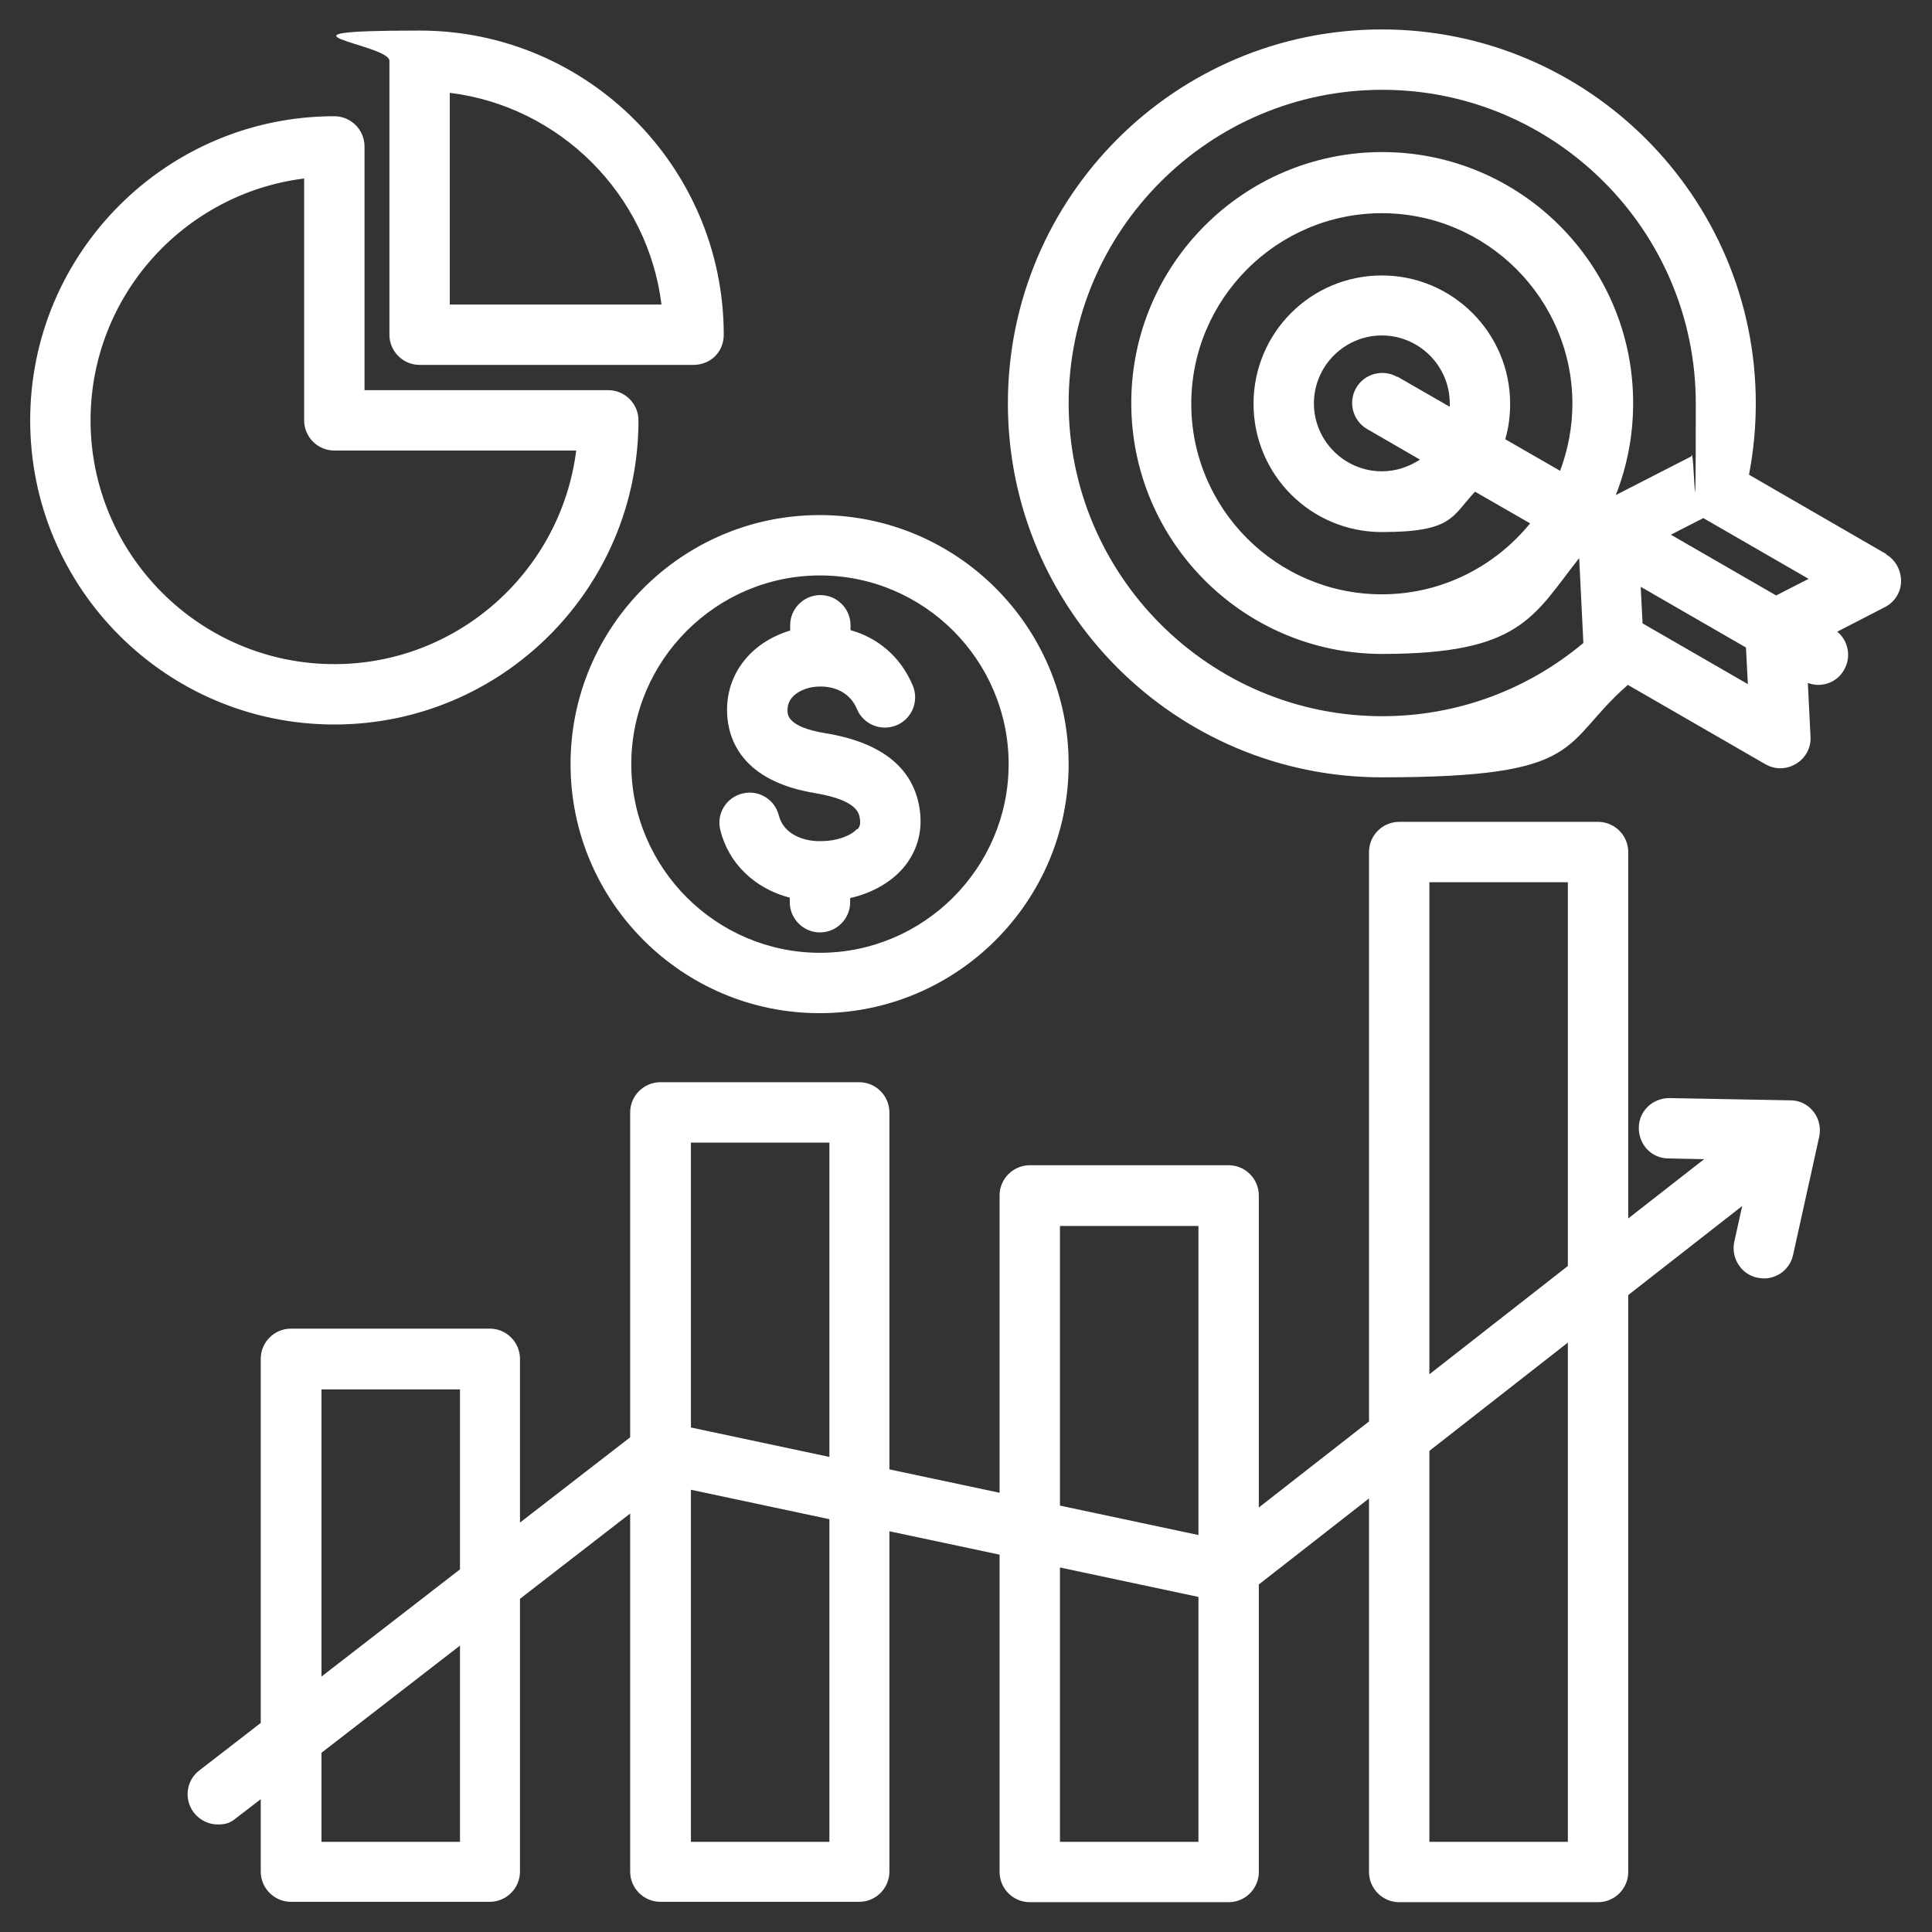 <svg width="500" height="500" viewBox="0 0 500 500" fill="none" xmlns="http://www.w3.org/2000/svg">
<rect x="0" y="0" width="500" height="500" fill="#333333" stroke="none"/>
<path d="M463.281 284.766L432.031 284.18C427.734 284.18 424.121 287.5 424.121 291.895C424.121 296.289 427.441 299.805 431.836 299.805L441.016 300L421.387 315.332V220.508C421.387 216.211 417.871 212.695 413.574 212.695H362.109C357.812 212.695 354.297 216.211 354.297 220.508V367.871L325.781 390.137V309.375C325.781 305.078 322.266 301.562 317.969 301.562H266.504C262.207 301.562 258.691 305.078 258.691 309.375V386.328L230.176 380.273V287.891C230.176 283.594 226.66 280.078 222.363 280.078H170.898C166.602 280.078 163.086 283.594 163.086 287.891V371.973L134.57 394.043V351.66C134.57 347.363 131.055 343.848 126.758 343.848H75.293C70.996 343.848 67.481 347.363 67.481 351.66V445.898L51.562 458.203C48.145 460.84 47.559 465.723 50.195 469.141C51.758 471.094 54.004 472.168 56.348 472.168C58.691 472.168 59.668 471.68 61.133 470.508L67.481 465.625V484.375C67.481 488.672 70.996 492.188 75.293 492.188H126.758C131.055 492.188 134.57 488.672 134.57 484.375V413.77L163.086 391.699V484.375C163.086 488.672 166.602 492.188 170.898 492.188H222.363C226.66 492.188 230.176 488.672 230.176 484.375V396.289L258.691 402.344V484.473C258.691 488.77 262.207 492.285 266.504 492.285H317.969C322.266 492.285 325.781 488.77 325.781 484.473V410.059L354.297 387.793V484.473C354.297 488.77 357.812 492.285 362.109 492.285H413.574C417.871 492.285 421.387 488.77 421.387 484.473V335.156L450.879 312.109L448.828 321.387C447.949 325.586 450.586 329.785 454.785 330.664C455.371 330.762 455.957 330.859 456.445 330.859C460.059 330.859 463.281 328.418 464.063 324.707L470.801 294.238C471.289 291.992 470.801 289.551 469.336 287.695C467.871 285.84 465.723 284.766 463.379 284.766H463.281ZM83.203 359.57H119.043V406.152L83.203 433.887V359.57ZM119.043 476.66H83.203V453.613L119.043 425.879V476.66ZM214.648 295.801V377.051L178.809 369.434V295.703H214.648V295.801ZM214.648 476.66H178.809V385.547L214.648 393.164V476.758V476.66ZM274.316 317.285H310.156V397.266L274.316 389.648V317.188V317.285ZM274.316 476.66V405.664L310.156 413.281V476.66H274.316ZM369.922 228.32H405.762V327.637L369.922 355.664V228.32ZM405.762 476.66H369.922V375.488L405.762 347.461V476.66ZM488.281 143.457L452.637 122.852C453.809 116.797 454.395 110.645 454.395 104.395C454.395 51.074 411.035 7.617 357.617 7.617C304.199 7.617 260.84 50.977 260.84 104.395C260.84 157.812 304.199 201.172 357.617 201.172C411.035 201.172 403.613 192.676 421.289 177.246L456.836 197.754C458.008 198.437 459.375 198.828 460.742 198.828C462.109 198.828 463.574 198.437 464.844 197.656C467.285 196.191 468.75 193.457 468.555 190.625L467.871 176.758C468.75 177.051 469.629 177.246 470.508 177.246C473.242 177.246 475.879 175.879 477.246 173.34C479.199 170.02 478.32 165.82 475.488 163.477L487.793 157.129C490.332 155.859 491.992 153.223 491.992 150.391C491.992 147.559 490.527 144.824 488.086 143.457H488.281ZM459.668 154.102L432.422 138.379L440.82 134.082L468.066 149.805L459.668 154.102ZM403.809 121.875L389.551 113.672C390.43 110.742 390.82 107.617 390.82 104.492C390.82 86.231 375.977 71.289 357.617 71.289C339.258 71.289 324.414 86.133 324.414 104.492C324.414 122.852 339.258 137.695 357.617 137.695C375.977 137.695 375.684 133.691 381.738 127.246L395.996 135.449C386.914 146.582 373.145 153.809 357.617 153.809C330.371 153.809 308.301 131.641 308.301 104.492C308.301 77.344 330.469 55.176 357.617 55.176C384.766 55.176 406.934 77.344 406.934 104.492C406.934 110.645 405.762 116.504 403.711 121.973L403.809 121.875ZM361.621 97.559C357.91 95.41 353.125 96.68 350.977 100.391C348.828 104.102 350.098 108.887 353.809 111.035L367.48 118.945C364.648 120.801 361.328 121.973 357.617 121.973C347.949 121.973 340.039 114.062 340.039 104.395C340.039 94.727 347.949 86.816 357.617 86.816C367.285 86.816 375.195 94.727 375.195 104.395C375.195 114.062 375.195 104.98 375.195 105.273L361.621 97.461V97.559ZM276.563 104.395C276.563 59.668 312.988 23.242 357.715 23.242C402.441 23.242 438.867 59.668 438.867 104.395C438.867 149.121 438.477 113.672 437.695 118.164C437.695 118.164 437.695 118.164 437.598 118.164L418.164 128.125C421.094 120.703 422.656 112.695 422.656 104.297C422.656 68.457 393.555 39.355 357.715 39.355C321.875 39.355 292.773 68.457 292.773 104.297C292.773 140.137 321.875 169.238 357.715 169.238C393.555 169.238 396.777 159.57 408.691 144.434L409.766 166.211C409.766 166.211 409.766 166.309 409.766 166.406C395.215 178.613 376.953 185.352 357.715 185.352C312.988 185.352 276.563 148.926 276.563 104.199V104.395ZM425.098 161.328L424.609 151.855L451.855 167.578L452.344 177.051L425.098 161.328ZM147.656 197.754C147.656 233.301 176.562 262.207 212.109 262.207C247.656 262.207 276.563 233.301 276.563 197.754C276.563 162.207 247.656 133.301 212.109 133.301C176.562 133.301 147.656 162.207 147.656 197.754ZM212.207 148.926C239.16 148.926 261.035 170.898 261.035 197.754C261.035 224.609 239.063 246.582 212.207 246.582C185.352 246.582 163.379 224.609 163.379 197.754C163.379 170.898 185.352 148.926 212.207 148.926ZM221.875 214.648C222.363 214.16 222.754 213.477 222.559 212.012C222.363 210.547 221.973 207.129 211.035 205.273C191.797 202.148 188.477 191.113 188.184 184.766C187.695 174.707 194.141 166.309 204.492 163.184V161.816C204.492 157.52 208.008 154.004 212.305 154.004C216.602 154.004 220.117 157.52 220.117 161.816V163.086C226.758 164.941 232.91 169.531 236.23 177.441C237.891 181.445 236.035 186.035 232.031 187.695C228.027 189.355 223.438 187.5 221.777 183.496C219.238 177.539 212.988 177.246 209.766 177.93C208.301 178.223 203.613 179.687 203.809 183.984C203.809 185.059 204.004 188.184 213.574 189.746C228.516 192.188 236.719 199.023 238.086 209.961C238.77 215.527 237.207 220.605 233.691 224.707C230.469 228.418 225.586 231.152 220.02 232.422V233.496C220.02 237.793 216.504 241.309 212.207 241.309C207.91 241.309 204.395 237.793 204.395 233.496V232.324C195.41 229.98 188.574 223.535 186.426 214.844C185.352 210.645 187.891 206.445 192.09 205.371C196.289 204.297 200.488 206.836 201.562 211.035C202.832 216.113 208.398 217.871 212.695 217.676C216.504 217.676 220.215 216.309 221.777 214.551L221.875 214.648ZM165.234 108.789C165.234 104.492 161.719 100.977 157.422 100.977H94.336V37.891C94.336 33.594 90.82 30.078 86.523 30.078C43.164 30.078 7.812 65.332 7.812 108.789C7.812 152.246 43.066 187.5 86.523 187.5C129.98 187.5 165.234 152.246 165.234 108.789ZM23.438 108.789C23.438 76.66 47.559 50.098 78.711 46.191V108.789C78.711 113.086 82.227 116.602 86.523 116.602H149.121C145.215 147.656 118.652 171.875 86.523 171.875C51.758 171.875 23.438 143.555 23.438 108.789ZM108.594 94.434H179.492C181.543 94.434 183.594 93.652 185.059 92.188C186.523 90.723 187.305 88.769 187.305 86.621C187.305 43.262 152.051 7.91 108.594 7.91C65.137 7.91 100.781 11.426 100.781 15.723V86.621C100.781 90.918 104.297 94.434 108.594 94.434ZM116.406 24.023C144.922 27.539 167.676 50.293 171.191 78.809H116.406V24.023Z" fill="white"/>
</svg>
